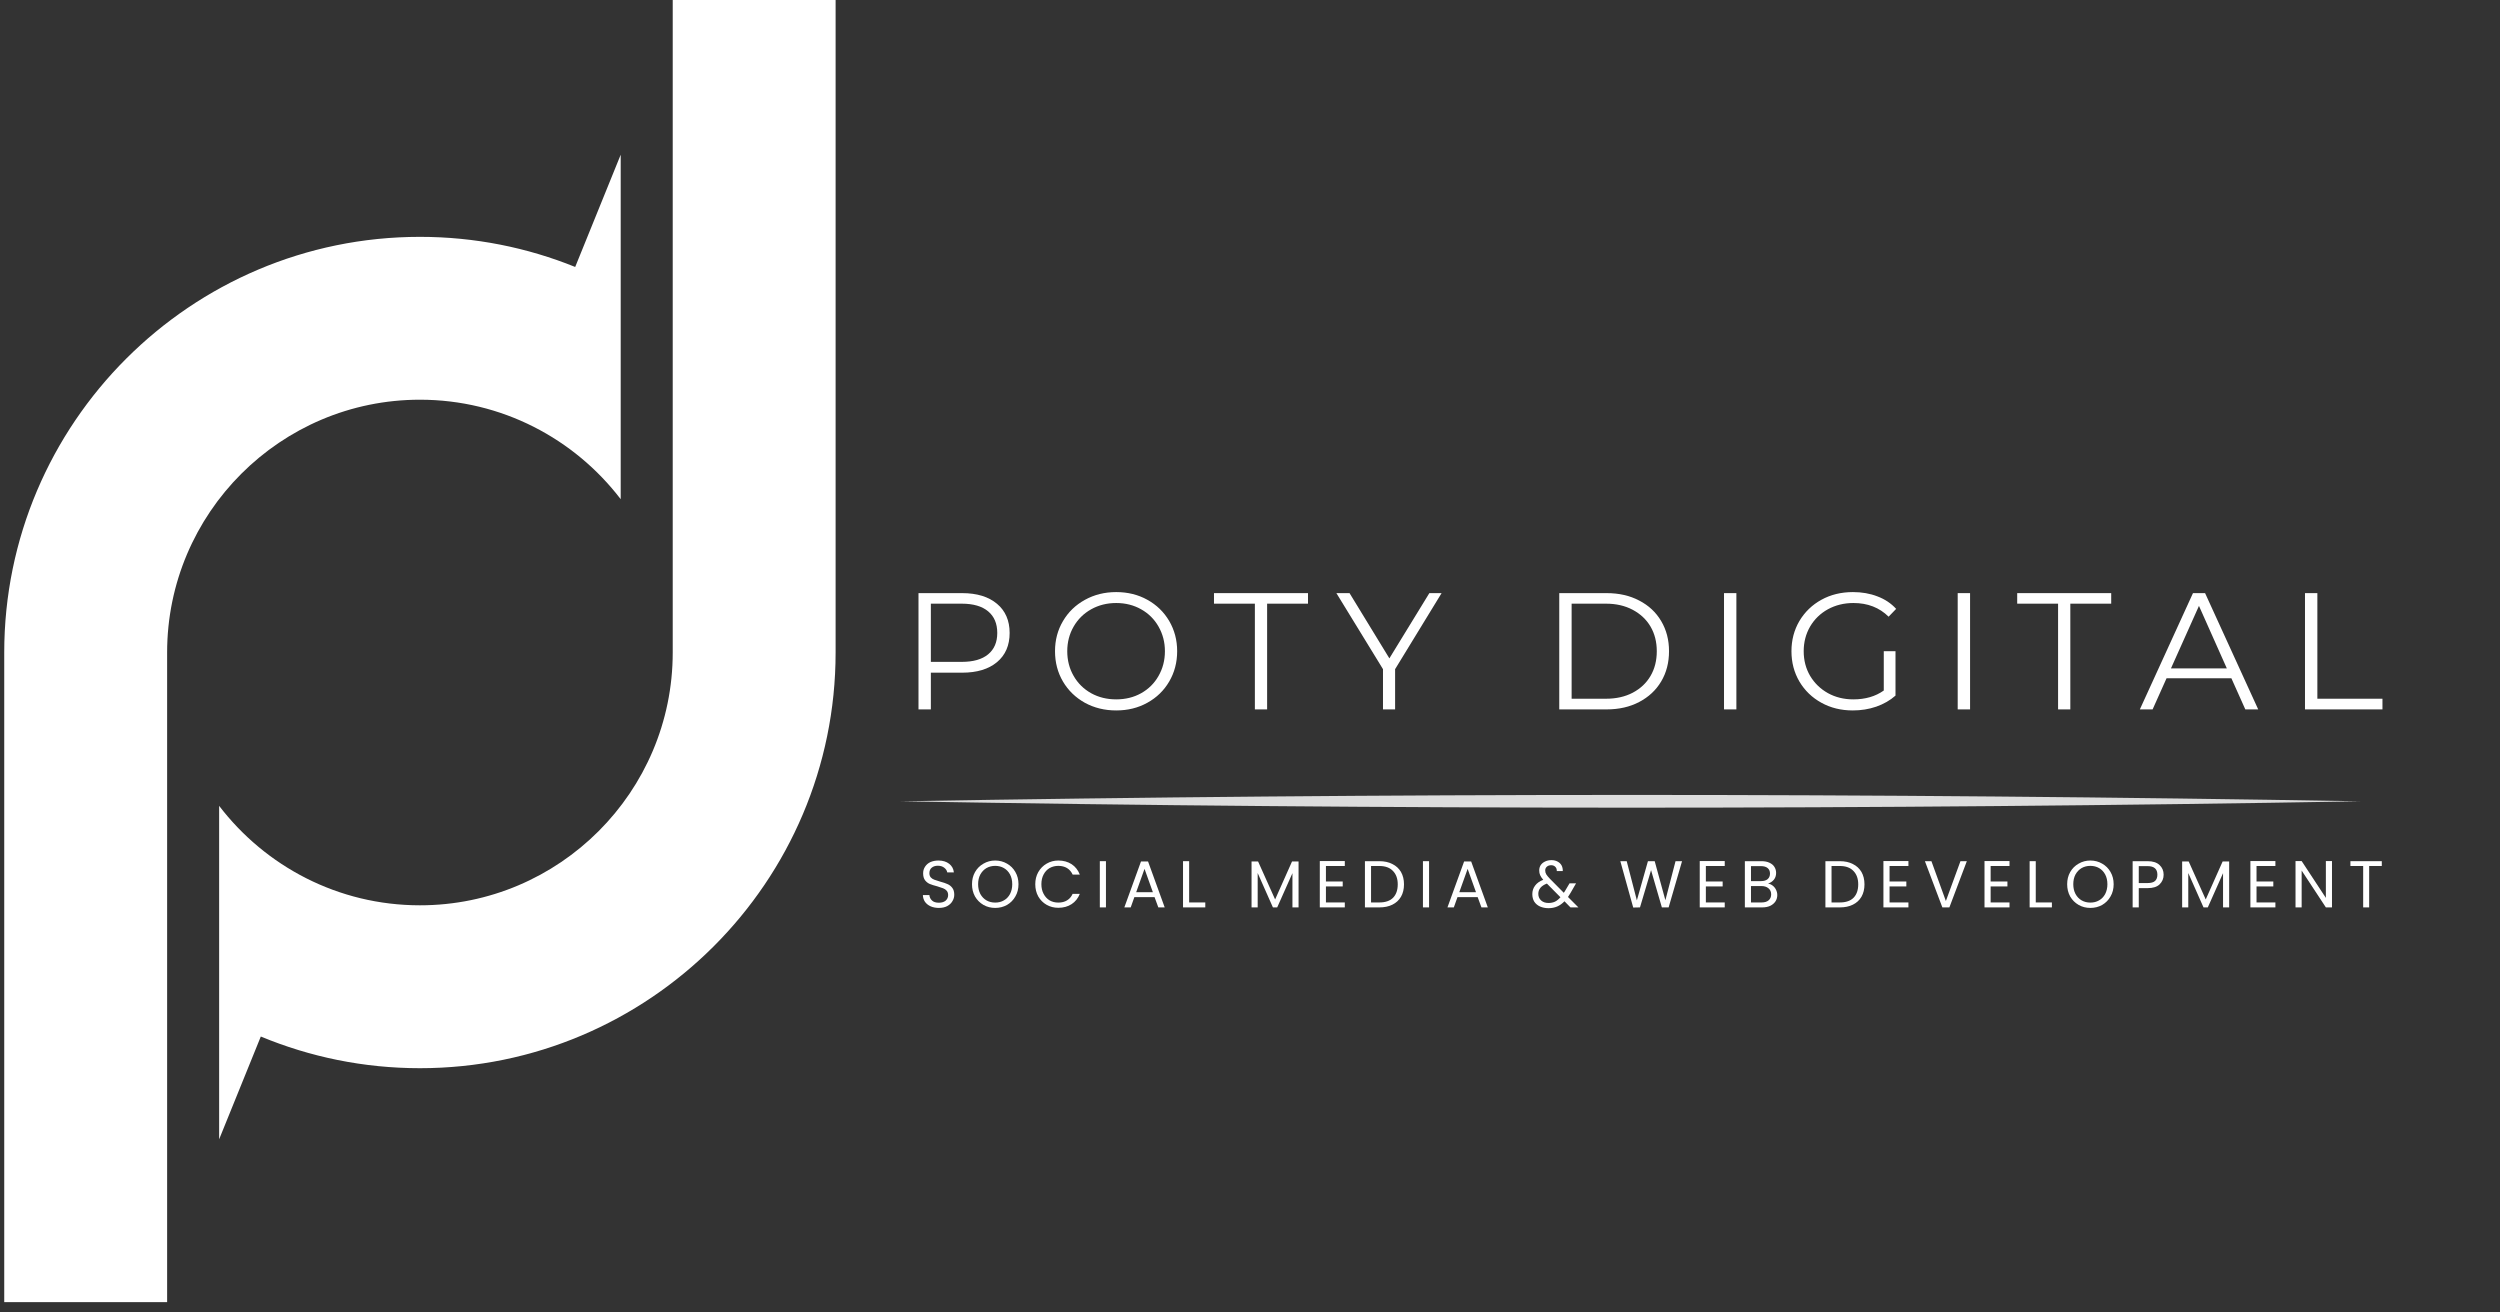 <svg xmlns="http://www.w3.org/2000/svg" xmlns:xlink="http://www.w3.org/1999/xlink" width="400" zoomAndPan="magnify" viewBox="0 0 300 157.5" height="210" preserveAspectRatio="xMidYMid meet" version="1.0"><rect x="0" y="0" width="300" height="157.5" fill="#333333" stroke="none"/><defs><filter x="0%" y="0%" width="100%" height="100%" id="5032ea8db8"><feColorMatrix values="0 0 0 0 1 0 0 0 0 1 0 0 0 0 1 0 0 0 1 0" color-interpolation-filters="sRGB"/></filter><g/><clipPath id="781e9ccc42"><path d="M 0.477 18 L 75 18 L 75 156.254 L 0.477 156.254 Z M 0.477 18 " clip-rule="nonzero"/></clipPath><clipPath id="99e03aa68e"><path d="M 26 0 L 100.656 0 L 100.656 137 L 26 137 Z M 26 0 " clip-rule="nonzero"/></clipPath><mask id="e20c335d02"><g filter="url(#5032ea8db8)"><rect x="-30" width="360" fill="#000000" y="-15.75" height="189" fill-opacity="0.83"/></g></mask><clipPath id="d088ca61eb"><path d="M 1 1.098 L 176.496 1.098 L 176.496 3 L 1 3 Z M 1 1.098 " clip-rule="nonzero"/></clipPath><clipPath id="b836b2e803"><rect x="0" width="177" y="0" height="4"/></clipPath></defs><g clip-path="url(#781e9ccc42)"><path fill="#ffffff" d="M 69.023 32.035 C 63.266 29.707 56.977 28.422 50.391 28.422 C 22.887 28.422 0.508 50.797 0.508 78.301 L 0.508 156.602 L 20.055 156.602 L 20.055 78.301 C 20.055 61.574 33.664 47.965 50.391 47.965 C 60.203 47.965 68.938 52.652 74.484 59.902 L 74.484 18.566 Z M 69.023 32.035 " fill-opacity="1" fill-rule="nonzero"/></g><g clip-path="url(#99e03aa68e)"><path fill="#ffffff" d="M 80.727 0 L 80.727 78.301 C 80.727 95.027 67.117 108.637 50.391 108.637 C 40.578 108.637 31.844 103.953 26.297 96.703 L 26.297 136.715 L 31.297 124.383 C 37.18 126.828 43.629 128.184 50.391 128.184 C 77.895 128.184 100.273 105.809 100.273 78.301 L 100.273 0 Z M 80.727 0 " fill-opacity="1" fill-rule="nonzero"/></g><g fill="#ffffff" fill-opacity="1"><g transform="translate(107.953, 85.128)"><g><path d="M 7.5 -13.953 C 9.281 -13.953 10.676 -13.523 11.688 -12.672 C 12.695 -11.828 13.203 -10.66 13.203 -9.172 C 13.203 -7.68 12.695 -6.516 11.688 -5.672 C 10.676 -4.828 9.281 -4.406 7.5 -4.406 L 3.75 -4.406 L 3.75 0 L 2.266 0 L 2.266 -13.953 Z M 7.453 -5.703 C 8.836 -5.703 9.895 -6.004 10.625 -6.609 C 11.352 -7.211 11.719 -8.066 11.719 -9.172 C 11.719 -10.297 11.352 -11.16 10.625 -11.766 C 9.895 -12.379 8.836 -12.688 7.453 -12.688 L 3.75 -12.688 L 3.75 -5.703 Z M 7.453 -5.703 "/></g></g></g><g fill="#ffffff" fill-opacity="1"><g transform="translate(125.571, 85.128)"><g><path d="M 8.375 0.125 C 6.988 0.125 5.734 -0.18 4.609 -0.797 C 3.492 -1.422 2.617 -2.27 1.984 -3.344 C 1.348 -4.426 1.031 -5.641 1.031 -6.984 C 1.031 -8.316 1.348 -9.52 1.984 -10.594 C 2.617 -11.676 3.492 -12.523 4.609 -13.141 C 5.734 -13.766 6.988 -14.078 8.375 -14.078 C 9.758 -14.078 11.004 -13.77 12.109 -13.156 C 13.223 -12.539 14.098 -11.691 14.734 -10.609 C 15.367 -9.523 15.688 -8.316 15.688 -6.984 C 15.688 -5.641 15.367 -4.426 14.734 -3.344 C 14.098 -2.258 13.223 -1.41 12.109 -0.797 C 11.004 -0.18 9.758 0.125 8.375 0.125 Z M 8.375 -1.203 C 9.477 -1.203 10.473 -1.445 11.359 -1.938 C 12.254 -2.438 12.953 -3.129 13.453 -4.016 C 13.961 -4.898 14.219 -5.891 14.219 -6.984 C 14.219 -8.066 13.961 -9.051 13.453 -9.938 C 12.953 -10.82 12.254 -11.516 11.359 -12.016 C 10.473 -12.516 9.477 -12.766 8.375 -12.766 C 7.27 -12.766 6.27 -12.516 5.375 -12.016 C 4.477 -11.516 3.773 -10.82 3.266 -9.938 C 2.754 -9.051 2.5 -8.066 2.5 -6.984 C 2.5 -5.891 2.754 -4.898 3.266 -4.016 C 3.773 -3.129 4.477 -2.438 5.375 -1.938 C 6.27 -1.445 7.27 -1.203 8.375 -1.203 Z M 8.375 -1.203 "/></g></g></g><g fill="#ffffff" fill-opacity="1"><g transform="translate(145.601, 85.128)"><g><path d="M 4.984 -12.688 L 0.078 -12.688 L 0.078 -13.953 L 11.359 -13.953 L 11.359 -12.688 L 6.453 -12.688 L 6.453 0 L 4.984 0 Z M 4.984 -12.688 "/></g></g></g><g fill="#ffffff" fill-opacity="1"><g transform="translate(160.35, 85.128)"><g><path d="M 7.062 -4.828 L 7.062 0 L 5.609 0 L 5.609 -4.828 L 0.016 -13.953 L 1.594 -13.953 L 6.375 -6.125 L 11.172 -13.953 L 12.641 -13.953 Z M 7.062 -4.828 "/></g></g></g><g fill="#ffffff" fill-opacity="1"><g transform="translate(176.314, 85.128)"><g/></g></g><g fill="#ffffff" fill-opacity="1"><g transform="translate(184.845, 85.128)"><g><path d="M 2.266 -13.953 L 7.953 -13.953 C 9.43 -13.953 10.734 -13.656 11.859 -13.062 C 12.992 -12.477 13.875 -11.656 14.5 -10.594 C 15.125 -9.539 15.438 -8.336 15.438 -6.984 C 15.438 -5.617 15.125 -4.41 14.5 -3.359 C 13.875 -2.305 12.992 -1.484 11.859 -0.891 C 10.734 -0.297 9.43 0 7.953 0 L 2.266 0 Z M 7.875 -1.281 C 9.094 -1.281 10.16 -1.52 11.078 -2 C 12.004 -2.488 12.719 -3.16 13.219 -4.016 C 13.719 -4.867 13.969 -5.859 13.969 -6.984 C 13.969 -8.098 13.719 -9.082 13.219 -9.938 C 12.719 -10.789 12.004 -11.461 11.078 -11.953 C 10.16 -12.441 9.094 -12.688 7.875 -12.688 L 3.75 -12.688 L 3.75 -1.281 Z M 7.875 -1.281 "/></g></g></g><g fill="#ffffff" fill-opacity="1"><g transform="translate(204.616, 85.128)"><g><path d="M 2.266 -13.953 L 3.75 -13.953 L 3.75 0 L 2.266 0 Z M 2.266 -13.953 "/></g></g></g><g fill="#ffffff" fill-opacity="1"><g transform="translate(213.944, 85.128)"><g><path d="M 12.109 -6.984 L 13.516 -6.984 L 13.516 -1.656 C 12.867 -1.082 12.098 -0.641 11.203 -0.328 C 10.316 -0.023 9.379 0.125 8.391 0.125 C 6.992 0.125 5.738 -0.18 4.625 -0.797 C 3.508 -1.41 2.629 -2.258 1.984 -3.344 C 1.348 -4.426 1.031 -5.641 1.031 -6.984 C 1.031 -8.316 1.348 -9.523 1.984 -10.609 C 2.629 -11.691 3.508 -12.539 4.625 -13.156 C 5.738 -13.77 7 -14.078 8.406 -14.078 C 9.477 -14.078 10.457 -13.906 11.344 -13.562 C 12.238 -13.227 12.988 -12.727 13.594 -12.062 L 12.688 -11.125 C 11.582 -12.219 10.176 -12.766 8.469 -12.766 C 7.344 -12.766 6.32 -12.516 5.406 -12.016 C 4.5 -11.516 3.785 -10.82 3.266 -9.938 C 2.754 -9.051 2.5 -8.066 2.5 -6.984 C 2.5 -5.891 2.754 -4.906 3.266 -4.031 C 3.785 -3.156 4.5 -2.461 5.406 -1.953 C 6.312 -1.453 7.328 -1.203 8.453 -1.203 C 9.891 -1.203 11.109 -1.555 12.109 -2.266 Z M 12.109 -6.984 "/></g></g></g><g fill="#ffffff" fill-opacity="1"><g transform="translate(232.658, 85.128)"><g><path d="M 2.266 -13.953 L 3.75 -13.953 L 3.75 0 L 2.266 0 Z M 2.266 -13.953 "/></g></g></g><g fill="#ffffff" fill-opacity="1"><g transform="translate(241.986, 85.128)"><g><path d="M 4.984 -12.688 L 0.078 -12.688 L 0.078 -13.953 L 11.359 -13.953 L 11.359 -12.688 L 6.453 -12.688 L 6.453 0 L 4.984 0 Z M 4.984 -12.688 "/></g></g></g><g fill="#ffffff" fill-opacity="1"><g transform="translate(256.735, 85.128)"><g><path d="M 11.031 -3.734 L 3.25 -3.734 L 1.578 0 L 0.047 0 L 6.422 -13.953 L 7.875 -13.953 L 14.25 0 L 12.703 0 Z M 10.484 -4.922 L 7.141 -12.422 L 3.781 -4.922 Z M 10.484 -4.922 "/></g></g></g><g fill="#ffffff" fill-opacity="1"><g transform="translate(274.333, 85.128)"><g><path d="M 2.266 -13.953 L 3.75 -13.953 L 3.75 -1.281 L 11.562 -1.281 L 11.562 0 L 2.266 0 Z M 2.266 -13.953 "/></g></g></g><g mask="url(#e20c335d02)"><g transform="matrix(1, 0, 0, 1, 107, 94)"><g clip-path="url(#b836b2e803)"><g clip-path="url(#d088ca61eb)"><path fill="#ffffff" d="M 1.078 2.156 C 59.25 1.141 118.059 1.133 176.23 2.156 C 118.066 3.18 59.25 3.172 1.078 2.156 Z M 1.078 2.156 " fill-opacity="1" fill-rule="nonzero"/></g></g></g></g><g fill="#ffffff" fill-opacity="1"><g transform="translate(110.292, 108.888)"><g><path d="M 2.375 0.062 C 2.008 0.062 1.68 0 1.391 -0.125 C 1.098 -0.258 0.867 -0.441 0.703 -0.672 C 0.547 -0.91 0.461 -1.18 0.453 -1.484 L 1.234 -1.484 C 1.254 -1.223 1.359 -1.004 1.547 -0.828 C 1.734 -0.648 2.008 -0.562 2.375 -0.562 C 2.719 -0.562 2.988 -0.645 3.188 -0.812 C 3.383 -0.988 3.484 -1.211 3.484 -1.484 C 3.484 -1.691 3.426 -1.863 3.312 -2 C 3.195 -2.133 3.051 -2.234 2.875 -2.297 C 2.695 -2.367 2.461 -2.445 2.172 -2.531 C 1.805 -2.625 1.508 -2.719 1.281 -2.812 C 1.062 -2.906 0.875 -3.051 0.719 -3.25 C 0.562 -3.457 0.484 -3.738 0.484 -4.094 C 0.484 -4.395 0.562 -4.66 0.719 -4.891 C 0.875 -5.129 1.086 -5.312 1.359 -5.438 C 1.641 -5.562 1.961 -5.625 2.328 -5.625 C 2.848 -5.625 3.273 -5.492 3.609 -5.234 C 3.941 -4.973 4.129 -4.629 4.172 -4.203 L 3.375 -4.203 C 3.344 -4.41 3.227 -4.594 3.031 -4.75 C 2.832 -4.914 2.57 -5 2.25 -5 C 1.945 -5 1.703 -4.922 1.516 -4.766 C 1.328 -4.609 1.234 -4.391 1.234 -4.109 C 1.234 -3.91 1.285 -3.742 1.391 -3.609 C 1.504 -3.484 1.645 -3.391 1.812 -3.328 C 1.988 -3.266 2.227 -3.188 2.531 -3.094 C 2.895 -3 3.188 -2.898 3.406 -2.797 C 3.633 -2.703 3.828 -2.551 3.984 -2.344 C 4.141 -2.145 4.219 -1.867 4.219 -1.516 C 4.219 -1.242 4.145 -0.988 4 -0.75 C 3.863 -0.508 3.656 -0.312 3.375 -0.156 C 3.094 -0.008 2.758 0.062 2.375 0.062 Z M 2.375 0.062 "/></g></g></g><g fill="#ffffff" fill-opacity="1"><g transform="translate(116.297, 108.888)"><g><path d="M 3.125 0.062 C 2.613 0.062 2.145 -0.055 1.719 -0.297 C 1.289 -0.547 0.953 -0.883 0.703 -1.312 C 0.461 -1.75 0.344 -2.238 0.344 -2.781 C 0.344 -3.32 0.461 -3.805 0.703 -4.234 C 0.953 -4.672 1.289 -5.008 1.719 -5.25 C 2.145 -5.5 2.613 -5.625 3.125 -5.625 C 3.645 -5.625 4.117 -5.5 4.547 -5.25 C 4.973 -5.008 5.305 -4.676 5.547 -4.25 C 5.797 -3.82 5.922 -3.332 5.922 -2.781 C 5.922 -2.227 5.797 -1.738 5.547 -1.312 C 5.305 -0.883 4.973 -0.547 4.547 -0.297 C 4.117 -0.055 3.645 0.062 3.125 0.062 Z M 3.125 -0.578 C 3.52 -0.578 3.867 -0.664 4.172 -0.844 C 4.484 -1.02 4.727 -1.273 4.906 -1.609 C 5.082 -1.953 5.172 -2.344 5.172 -2.781 C 5.172 -3.227 5.082 -3.617 4.906 -3.953 C 4.727 -4.285 4.484 -4.539 4.172 -4.719 C 3.867 -4.895 3.52 -4.984 3.125 -4.984 C 2.738 -4.984 2.391 -4.895 2.078 -4.719 C 1.773 -4.539 1.531 -4.285 1.344 -3.953 C 1.164 -3.617 1.078 -3.227 1.078 -2.781 C 1.078 -2.344 1.164 -1.953 1.344 -1.609 C 1.531 -1.273 1.773 -1.02 2.078 -0.844 C 2.391 -0.664 2.738 -0.578 3.125 -0.578 Z M 3.125 -0.578 "/></g></g></g><g fill="#ffffff" fill-opacity="1"><g transform="translate(123.889, 108.888)"><g><path d="M 0.344 -2.781 C 0.344 -3.32 0.461 -3.805 0.703 -4.234 C 0.953 -4.672 1.285 -5.008 1.703 -5.25 C 2.129 -5.5 2.598 -5.625 3.109 -5.625 C 3.723 -5.625 4.254 -5.477 4.703 -5.188 C 5.148 -4.895 5.477 -4.477 5.688 -3.938 L 4.828 -3.938 C 4.672 -4.281 4.445 -4.539 4.156 -4.719 C 3.863 -4.895 3.516 -4.984 3.109 -4.984 C 2.723 -4.984 2.375 -4.895 2.062 -4.719 C 1.758 -4.539 1.52 -4.285 1.344 -3.953 C 1.164 -3.617 1.078 -3.227 1.078 -2.781 C 1.078 -2.344 1.164 -1.957 1.344 -1.625 C 1.52 -1.289 1.758 -1.031 2.062 -0.844 C 2.375 -0.664 2.723 -0.578 3.109 -0.578 C 3.516 -0.578 3.863 -0.664 4.156 -0.844 C 4.445 -1.02 4.672 -1.281 4.828 -1.625 L 5.688 -1.625 C 5.477 -1.094 5.148 -0.68 4.703 -0.391 C 4.254 -0.098 3.723 0.047 3.109 0.047 C 2.598 0.047 2.129 -0.07 1.703 -0.312 C 1.285 -0.551 0.953 -0.883 0.703 -1.312 C 0.461 -1.75 0.344 -2.238 0.344 -2.781 Z M 0.344 -2.781 "/></g></g></g><g fill="#ffffff" fill-opacity="1"><g transform="translate(131.37, 108.888)"><g><path d="M 1.344 -5.547 L 1.344 0 L 0.609 0 L 0.609 -5.547 Z M 1.344 -5.547 "/></g></g></g><g fill="#ffffff" fill-opacity="1"><g transform="translate(134.655, 108.888)"><g><path d="M 3.891 -1.234 L 1.469 -1.234 L 1.031 0 L 0.266 0 L 2.266 -5.516 L 3.109 -5.516 L 5.109 0 L 4.344 0 Z M 3.688 -1.828 L 2.688 -4.625 L 1.688 -1.828 Z M 3.688 -1.828 "/></g></g></g><g fill="#ffffff" fill-opacity="1"><g transform="translate(141.354, 108.888)"><g><path d="M 1.344 -0.594 L 3.281 -0.594 L 3.281 0 L 0.609 0 L 0.609 -5.547 L 1.344 -5.547 Z M 1.344 -0.594 "/></g></g></g><g fill="#ffffff" fill-opacity="1"><g transform="translate(146.123, 108.888)"><g/></g></g><g fill="#ffffff" fill-opacity="1"><g transform="translate(149.577, 108.888)"><g><path d="M 6.25 -5.516 L 6.25 0 L 5.516 0 L 5.516 -4.109 L 3.688 0 L 3.172 0 L 1.344 -4.125 L 1.344 0 L 0.609 0 L 0.609 -5.516 L 1.391 -5.516 L 3.438 -0.953 L 5.469 -5.516 Z M 6.25 -5.516 "/></g></g></g><g fill="#ffffff" fill-opacity="1"><g transform="translate(157.767, 108.888)"><g><path d="M 1.344 -4.969 L 1.344 -3.109 L 3.359 -3.109 L 3.359 -2.516 L 1.344 -2.516 L 1.344 -0.594 L 3.609 -0.594 L 3.609 0 L 0.609 0 L 0.609 -5.562 L 3.609 -5.562 L 3.609 -4.969 Z M 1.344 -4.969 "/></g></g></g><g fill="#ffffff" fill-opacity="1"><g transform="translate(163.182, 108.888)"><g><path d="M 2.344 -5.547 C 2.945 -5.547 3.469 -5.43 3.906 -5.203 C 4.352 -4.984 4.695 -4.664 4.938 -4.25 C 5.176 -3.832 5.297 -3.336 5.297 -2.766 C 5.297 -2.191 5.176 -1.695 4.938 -1.281 C 4.695 -0.863 4.352 -0.547 3.906 -0.328 C 3.469 -0.109 2.945 0 2.344 0 L 0.609 0 L 0.609 -5.547 Z M 2.344 -0.594 C 3.062 -0.594 3.609 -0.781 3.984 -1.156 C 4.359 -1.539 4.547 -2.078 4.547 -2.766 C 4.547 -3.453 4.352 -3.988 3.969 -4.375 C 3.594 -4.77 3.051 -4.969 2.344 -4.969 L 1.344 -4.969 L 1.344 -0.594 Z M 2.344 -0.594 "/></g></g></g><g fill="#ffffff" fill-opacity="1"><g transform="translate(170.144, 108.888)"><g><path d="M 1.344 -5.547 L 1.344 0 L 0.609 0 L 0.609 -5.547 Z M 1.344 -5.547 "/></g></g></g><g fill="#ffffff" fill-opacity="1"><g transform="translate(173.429, 108.888)"><g><path d="M 3.891 -1.234 L 1.469 -1.234 L 1.031 0 L 0.266 0 L 2.266 -5.516 L 3.109 -5.516 L 5.109 0 L 4.344 0 Z M 3.688 -1.828 L 2.688 -4.625 L 1.688 -1.828 Z M 3.688 -1.828 "/></g></g></g><g fill="#ffffff" fill-opacity="1"><g transform="translate(180.128, 108.888)"><g/></g></g><g fill="#ffffff" fill-opacity="1"><g transform="translate(183.581, 108.888)"><g><path d="M 4.875 0 L 4.156 -0.734 C 3.883 -0.453 3.594 -0.242 3.281 -0.109 C 2.977 0.023 2.629 0.094 2.234 0.094 C 1.859 0.094 1.52 0.023 1.219 -0.109 C 0.926 -0.242 0.695 -0.438 0.531 -0.688 C 0.375 -0.945 0.297 -1.25 0.297 -1.594 C 0.297 -1.977 0.406 -2.316 0.625 -2.609 C 0.844 -2.91 1.172 -3.145 1.609 -3.312 C 1.43 -3.52 1.305 -3.707 1.234 -3.875 C 1.16 -4.039 1.125 -4.227 1.125 -4.438 C 1.125 -4.664 1.18 -4.875 1.297 -5.062 C 1.422 -5.25 1.594 -5.395 1.812 -5.5 C 2.039 -5.613 2.301 -5.672 2.594 -5.672 C 2.875 -5.672 3.117 -5.613 3.328 -5.5 C 3.547 -5.383 3.707 -5.227 3.812 -5.031 C 3.914 -4.832 3.961 -4.609 3.953 -4.359 L 3.234 -4.359 C 3.242 -4.578 3.18 -4.75 3.047 -4.875 C 2.922 -5 2.758 -5.062 2.562 -5.062 C 2.344 -5.062 2.164 -5 2.031 -4.875 C 1.906 -4.758 1.844 -4.613 1.844 -4.438 C 1.844 -4.27 1.883 -4.113 1.969 -3.969 C 2.062 -3.82 2.211 -3.641 2.422 -3.422 L 4.078 -1.75 L 4.219 -1.969 L 4.766 -2.891 L 5.547 -2.891 L 4.891 -1.75 C 4.797 -1.594 4.691 -1.426 4.578 -1.25 L 5.828 0 Z M 2.234 -0.531 C 2.523 -0.531 2.785 -0.582 3.016 -0.688 C 3.242 -0.801 3.461 -0.977 3.672 -1.219 L 2.047 -2.859 C 1.359 -2.598 1.016 -2.188 1.016 -1.625 C 1.016 -1.301 1.129 -1.035 1.359 -0.828 C 1.586 -0.629 1.879 -0.531 2.234 -0.531 Z M 2.234 -0.531 "/></g></g></g><g fill="#ffffff" fill-opacity="1"><g transform="translate(190.799, 108.888)"><g/></g></g><g fill="#ffffff" fill-opacity="1"><g transform="translate(194.252, 108.888)"><g><path d="M 7.594 -5.547 L 5.984 0 L 5.172 0 L 3.875 -4.469 L 2.547 0 L 1.734 0.016 L 0.188 -5.547 L 0.953 -5.547 L 2.172 -0.844 L 3.5 -5.547 L 4.312 -5.547 L 5.594 -0.859 L 6.812 -5.547 Z M 7.594 -5.547 "/></g></g></g><g fill="#ffffff" fill-opacity="1"><g transform="translate(203.359, 108.888)"><g><path d="M 1.344 -4.969 L 1.344 -3.109 L 3.359 -3.109 L 3.359 -2.516 L 1.344 -2.516 L 1.344 -0.594 L 3.609 -0.594 L 3.609 0 L 0.609 0 L 0.609 -5.562 L 3.609 -5.562 L 3.609 -4.969 Z M 1.344 -4.969 "/></g></g></g><g fill="#ffffff" fill-opacity="1"><g transform="translate(208.774, 108.888)"><g><path d="M 3.391 -2.859 C 3.598 -2.828 3.785 -2.742 3.953 -2.609 C 4.117 -2.484 4.25 -2.32 4.344 -2.125 C 4.445 -1.926 4.5 -1.711 4.5 -1.484 C 4.5 -1.203 4.426 -0.945 4.281 -0.719 C 4.133 -0.5 3.926 -0.32 3.656 -0.188 C 3.383 -0.062 3.062 0 2.688 0 L 0.609 0 L 0.609 -5.547 L 2.609 -5.547 C 2.984 -5.547 3.301 -5.484 3.562 -5.359 C 3.832 -5.234 4.031 -5.066 4.156 -4.859 C 4.289 -4.648 4.359 -4.41 4.359 -4.141 C 4.359 -3.816 4.27 -3.547 4.094 -3.328 C 3.914 -3.109 3.68 -2.953 3.391 -2.859 Z M 1.344 -3.156 L 2.562 -3.156 C 2.895 -3.156 3.156 -3.234 3.344 -3.391 C 3.531 -3.555 3.625 -3.781 3.625 -4.062 C 3.625 -4.344 3.531 -4.562 3.344 -4.719 C 3.156 -4.875 2.891 -4.953 2.547 -4.953 L 1.344 -4.953 Z M 2.625 -0.594 C 2.977 -0.594 3.254 -0.676 3.453 -0.844 C 3.66 -1.02 3.766 -1.258 3.766 -1.562 C 3.766 -1.875 3.656 -2.117 3.438 -2.297 C 3.227 -2.473 2.945 -2.562 2.594 -2.562 L 1.344 -2.562 L 1.344 -0.594 Z M 2.625 -0.594 "/></g></g></g><g fill="#ffffff" fill-opacity="1"><g transform="translate(214.987, 108.888)"><g/></g></g><g fill="#ffffff" fill-opacity="1"><g transform="translate(218.44, 108.888)"><g><path d="M 2.344 -5.547 C 2.945 -5.547 3.469 -5.43 3.906 -5.203 C 4.352 -4.984 4.695 -4.664 4.938 -4.25 C 5.176 -3.832 5.297 -3.336 5.297 -2.766 C 5.297 -2.191 5.176 -1.695 4.938 -1.281 C 4.695 -0.863 4.352 -0.547 3.906 -0.328 C 3.469 -0.109 2.945 0 2.344 0 L 0.609 0 L 0.609 -5.547 Z M 2.344 -0.594 C 3.062 -0.594 3.609 -0.781 3.984 -1.156 C 4.359 -1.539 4.547 -2.078 4.547 -2.766 C 4.547 -3.453 4.352 -3.988 3.969 -4.375 C 3.594 -4.77 3.051 -4.969 2.344 -4.969 L 1.344 -4.969 L 1.344 -0.594 Z M 2.344 -0.594 "/></g></g></g><g fill="#ffffff" fill-opacity="1"><g transform="translate(225.402, 108.888)"><g><path d="M 1.344 -4.969 L 1.344 -3.109 L 3.359 -3.109 L 3.359 -2.516 L 1.344 -2.516 L 1.344 -0.594 L 3.609 -0.594 L 3.609 0 L 0.609 0 L 0.609 -5.562 L 3.609 -5.562 L 3.609 -4.969 Z M 1.344 -4.969 "/></g></g></g><g fill="#ffffff" fill-opacity="1"><g transform="translate(230.817, 108.888)"><g><path d="M 5.203 -5.547 L 3.109 0 L 2.266 0 L 0.172 -5.547 L 0.953 -5.547 L 2.688 -0.766 L 4.438 -5.547 Z M 5.203 -5.547 "/></g></g></g><g fill="#ffffff" fill-opacity="1"><g transform="translate(237.532, 108.888)"><g><path d="M 1.344 -4.969 L 1.344 -3.109 L 3.359 -3.109 L 3.359 -2.516 L 1.344 -2.516 L 1.344 -0.594 L 3.609 -0.594 L 3.609 0 L 0.609 0 L 0.609 -5.562 L 3.609 -5.562 L 3.609 -4.969 Z M 1.344 -4.969 "/></g></g></g><g fill="#ffffff" fill-opacity="1"><g transform="translate(242.947, 108.888)"><g><path d="M 1.344 -0.594 L 3.281 -0.594 L 3.281 0 L 0.609 0 L 0.609 -5.547 L 1.344 -5.547 Z M 1.344 -0.594 "/></g></g></g><g fill="#ffffff" fill-opacity="1"><g transform="translate(247.716, 108.888)"><g><path d="M 3.125 0.062 C 2.613 0.062 2.145 -0.055 1.719 -0.297 C 1.289 -0.547 0.953 -0.883 0.703 -1.312 C 0.461 -1.75 0.344 -2.238 0.344 -2.781 C 0.344 -3.32 0.461 -3.805 0.703 -4.234 C 0.953 -4.672 1.289 -5.008 1.719 -5.25 C 2.145 -5.5 2.613 -5.625 3.125 -5.625 C 3.645 -5.625 4.117 -5.5 4.547 -5.25 C 4.973 -5.008 5.305 -4.676 5.547 -4.25 C 5.797 -3.82 5.922 -3.332 5.922 -2.781 C 5.922 -2.227 5.797 -1.738 5.547 -1.312 C 5.305 -0.883 4.973 -0.547 4.547 -0.297 C 4.117 -0.055 3.645 0.062 3.125 0.062 Z M 3.125 -0.578 C 3.52 -0.578 3.867 -0.664 4.172 -0.844 C 4.484 -1.02 4.727 -1.273 4.906 -1.609 C 5.082 -1.953 5.172 -2.344 5.172 -2.781 C 5.172 -3.227 5.082 -3.617 4.906 -3.953 C 4.727 -4.285 4.484 -4.539 4.172 -4.719 C 3.867 -4.895 3.52 -4.984 3.125 -4.984 C 2.738 -4.984 2.391 -4.895 2.078 -4.719 C 1.773 -4.539 1.531 -4.285 1.344 -3.953 C 1.164 -3.617 1.078 -3.227 1.078 -2.781 C 1.078 -2.344 1.164 -1.953 1.344 -1.609 C 1.531 -1.273 1.773 -1.02 2.078 -0.844 C 2.391 -0.664 2.738 -0.578 3.125 -0.578 Z M 3.125 -0.578 "/></g></g></g><g fill="#ffffff" fill-opacity="1"><g transform="translate(255.308, 108.888)"><g><path d="M 4.328 -3.922 C 4.328 -3.461 4.164 -3.078 3.844 -2.766 C 3.531 -2.461 3.051 -2.312 2.406 -2.312 L 1.344 -2.312 L 1.344 0 L 0.609 0 L 0.609 -5.547 L 2.406 -5.547 C 3.031 -5.547 3.504 -5.395 3.828 -5.094 C 4.16 -4.789 4.328 -4.398 4.328 -3.922 Z M 2.406 -2.922 C 2.812 -2.922 3.109 -3.004 3.297 -3.172 C 3.484 -3.348 3.578 -3.598 3.578 -3.922 C 3.578 -4.609 3.188 -4.953 2.406 -4.953 L 1.344 -4.953 L 1.344 -2.922 Z M 2.406 -2.922 "/></g></g></g><g fill="#ffffff" fill-opacity="1"><g transform="translate(261.249, 108.888)"><g><path d="M 6.25 -5.516 L 6.25 0 L 5.516 0 L 5.516 -4.109 L 3.688 0 L 3.172 0 L 1.344 -4.125 L 1.344 0 L 0.609 0 L 0.609 -5.516 L 1.391 -5.516 L 3.438 -0.953 L 5.469 -5.516 Z M 6.25 -5.516 "/></g></g></g><g fill="#ffffff" fill-opacity="1"><g transform="translate(269.439, 108.888)"><g><path d="M 1.344 -4.969 L 1.344 -3.109 L 3.359 -3.109 L 3.359 -2.516 L 1.344 -2.516 L 1.344 -0.594 L 3.609 -0.594 L 3.609 0 L 0.609 0 L 0.609 -5.562 L 3.609 -5.562 L 3.609 -4.969 Z M 1.344 -4.969 "/></g></g></g><g fill="#ffffff" fill-opacity="1"><g transform="translate(274.854, 108.888)"><g><path d="M 4.984 0 L 4.25 0 L 1.344 -4.422 L 1.344 0 L 0.609 0 L 0.609 -5.562 L 1.344 -5.562 L 4.25 -1.141 L 4.25 -5.562 L 4.984 -5.562 Z M 4.984 0 "/></g></g></g><g fill="#ffffff" fill-opacity="1"><g transform="translate(281.784, 108.888)"><g><path d="M 4.031 -5.547 L 4.031 -4.969 L 2.516 -4.969 L 2.516 0 L 1.797 0 L 1.797 -4.969 L 0.266 -4.969 L 0.266 -5.547 Z M 4.031 -5.547 "/></g></g></g></svg>